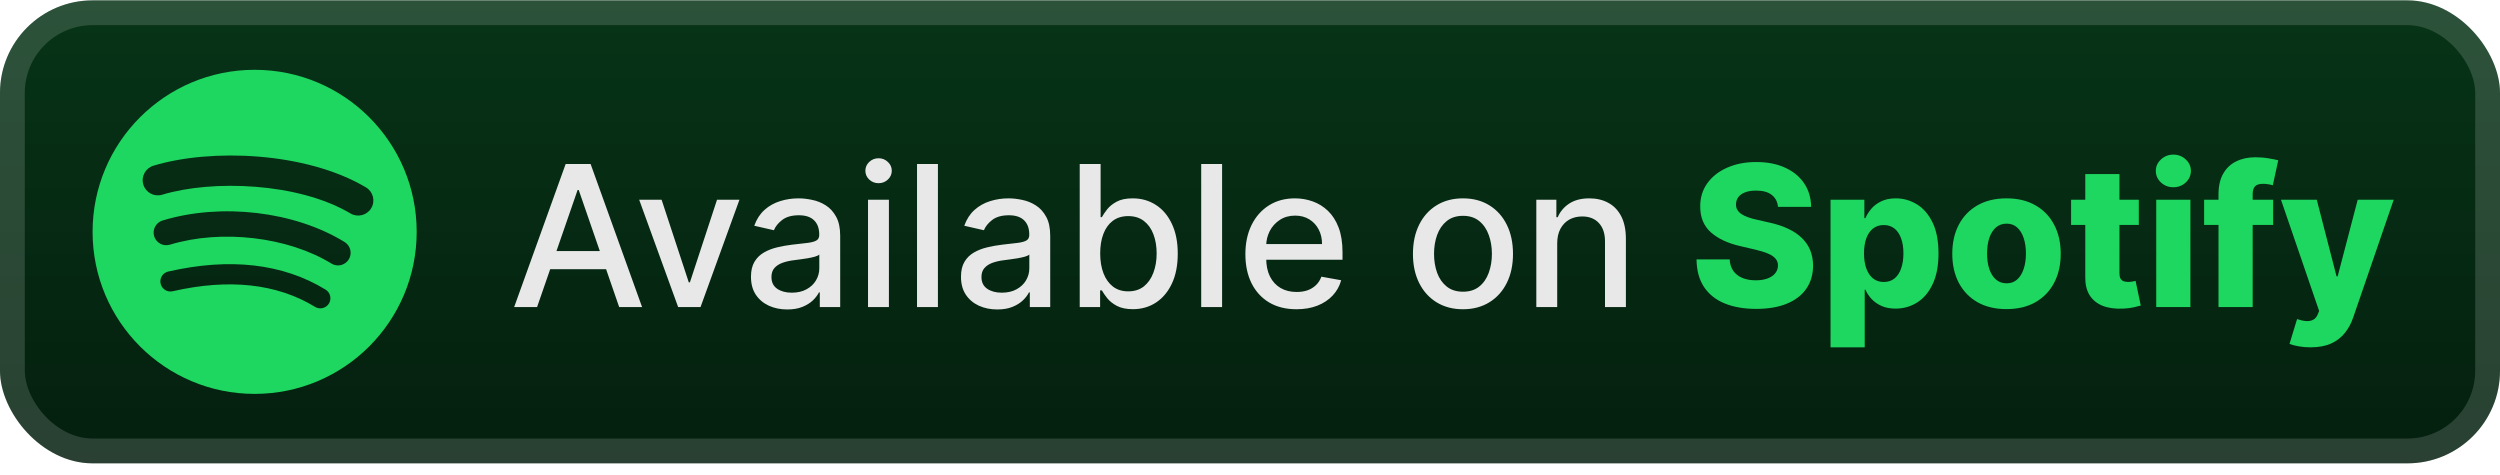 <svg width="216" height="41" viewBox="0 0 216 41" fill="none" xmlns="http://www.w3.org/2000/svg">
<g clip-path="url(#clip0_1_67)">
<rect x="-0.001" y="0.031" width="216.001" height="40.001" rx="8" fill="url(#paint0_linear_1_67)"/>
<g filter="url(#filter0_d_1_67)">
<path d="M22 6.031C14.268 6.031 7.999 12.299 7.999 20.032C7.999 27.764 14.268 34.032 22 34.032C29.733 34.032 36.001 27.764 36.001 20.032C36.001 12.3 29.733 6.031 22 6.031L22 6.031ZM28.421 26.224C28.17 26.635 27.631 26.766 27.22 26.513C23.933 24.505 19.795 24.05 14.921 25.164C14.452 25.271 13.983 24.977 13.877 24.507C13.769 24.037 14.062 23.569 14.533 23.462C19.866 22.244 24.441 22.768 28.131 25.023C28.543 25.276 28.673 25.813 28.421 26.224ZM30.134 22.412C29.818 22.925 29.146 23.087 28.633 22.771C24.869 20.458 19.133 19.788 14.681 21.14C14.104 21.314 13.495 20.988 13.319 20.412C13.145 19.835 13.471 19.226 14.047 19.051C19.132 17.508 25.453 18.255 29.775 20.911C30.288 21.227 30.45 21.899 30.134 22.412ZM30.281 18.442C25.769 15.762 18.324 15.515 14.016 16.823C13.324 17.033 12.592 16.642 12.383 15.95C12.173 15.258 12.563 14.527 13.256 14.317C18.201 12.815 26.423 13.105 31.618 16.189C32.241 16.559 32.445 17.363 32.076 17.984C31.708 18.606 30.902 18.811 30.282 18.442H30.281Z" fill="#1ED760"/>
</g>
<g filter="url(#filter1_d_1_67)">
<path d="M46.403 26.532H44.423L48.873 14.168H51.028L55.477 26.532H53.497L50.001 16.414H49.905L46.403 26.532ZM46.736 21.69H53.159V23.259H46.736V21.69ZM63.888 17.259L60.525 26.532H58.593L55.225 17.259H57.163L59.511 24.394H59.608L61.95 17.259H63.888ZM68.017 26.737C67.43 26.737 66.898 26.628 66.423 26.411C65.948 26.189 65.572 25.869 65.294 25.451C65.021 25.032 64.884 24.519 64.884 23.912C64.884 23.388 64.985 22.958 65.186 22.62C65.387 22.282 65.659 22.014 66.001 21.817C66.343 21.619 66.725 21.471 67.148 21.37C67.57 21.269 68.001 21.193 68.44 21.14C68.995 21.076 69.446 21.024 69.792 20.984C70.138 20.939 70.39 20.869 70.547 20.772C70.704 20.676 70.782 20.519 70.782 20.301V20.259C70.782 19.732 70.633 19.323 70.335 19.034C70.041 18.744 69.603 18.599 69.019 18.599C68.412 18.599 67.933 18.734 67.582 19.003C67.236 19.269 66.997 19.565 66.864 19.891L65.168 19.505C65.369 18.941 65.663 18.486 66.049 18.14C66.439 17.79 66.888 17.537 67.395 17.38C67.902 17.218 68.436 17.138 68.995 17.138C69.365 17.138 69.758 17.182 70.172 17.271C70.591 17.355 70.981 17.512 71.344 17.742C71.71 17.971 72.01 18.299 72.243 18.726C72.476 19.148 72.593 19.698 72.593 20.374V26.532H70.83V25.264H70.758C70.641 25.497 70.466 25.727 70.233 25.952C69.999 26.177 69.699 26.364 69.333 26.513C68.967 26.662 68.528 26.737 68.017 26.737ZM68.409 25.288C68.909 25.288 69.335 25.189 69.689 24.992C70.048 24.795 70.319 24.537 70.504 24.219C70.694 23.897 70.788 23.553 70.788 23.187V21.992C70.724 22.056 70.599 22.116 70.414 22.173C70.233 22.225 70.025 22.271 69.792 22.312C69.559 22.348 69.331 22.382 69.11 22.414C68.888 22.442 68.703 22.467 68.554 22.487C68.204 22.531 67.884 22.605 67.595 22.71C67.309 22.815 67.079 22.966 66.906 23.163C66.737 23.356 66.653 23.614 66.653 23.936C66.653 24.382 66.818 24.72 67.148 24.95C67.478 25.175 67.898 25.288 68.409 25.288ZM74.997 26.532V17.259H76.802V26.532H74.997ZM75.909 15.828C75.595 15.828 75.325 15.723 75.1 15.514C74.879 15.301 74.768 15.047 74.768 14.753C74.768 14.456 74.879 14.202 75.1 13.993C75.325 13.78 75.595 13.673 75.909 13.673C76.223 13.673 76.49 13.78 76.712 13.993C76.937 14.202 77.05 14.456 77.05 14.753C77.05 15.047 76.937 15.301 76.712 15.514C76.49 15.723 76.223 15.828 75.909 15.828ZM81.036 14.168V26.532H79.231V14.168H81.036ZM86.163 26.737C85.575 26.737 85.044 26.628 84.569 26.411C84.094 26.189 83.718 25.869 83.44 25.451C83.166 25.032 83.029 24.519 83.029 23.912C83.029 23.388 83.13 22.958 83.331 22.62C83.533 22.282 83.804 22.014 84.146 21.817C84.488 21.619 84.871 21.471 85.293 21.37C85.716 21.269 86.147 21.193 86.585 21.14C87.141 21.076 87.591 21.024 87.938 20.984C88.284 20.939 88.535 20.869 88.692 20.772C88.849 20.676 88.928 20.519 88.928 20.301V20.259C88.928 19.732 88.779 19.323 88.481 19.034C88.187 18.744 87.748 18.599 87.165 18.599C86.557 18.599 86.078 18.734 85.728 19.003C85.382 19.269 85.142 19.565 85.01 19.891L83.313 19.505C83.514 18.941 83.808 18.486 84.195 18.14C84.585 17.79 85.034 17.537 85.541 17.38C86.048 17.218 86.581 17.138 87.141 17.138C87.511 17.138 87.903 17.182 88.318 17.271C88.736 17.355 89.127 17.512 89.489 17.742C89.855 17.971 90.155 18.299 90.388 18.726C90.622 19.148 90.739 19.698 90.739 20.374V26.532H88.976V25.264H88.903C88.787 25.497 88.612 25.727 88.378 25.952C88.145 26.177 87.845 26.364 87.479 26.513C87.112 26.662 86.674 26.737 86.163 26.737ZM86.555 25.288C87.054 25.288 87.481 25.189 87.835 24.992C88.193 24.795 88.465 24.537 88.65 24.219C88.839 23.897 88.934 23.553 88.934 23.187V21.992C88.869 22.056 88.744 22.116 88.559 22.173C88.378 22.225 88.171 22.271 87.938 22.312C87.704 22.348 87.477 22.382 87.255 22.414C87.034 22.442 86.849 22.467 86.7 22.487C86.35 22.531 86.03 22.605 85.74 22.71C85.454 22.815 85.225 22.966 85.052 23.163C84.883 23.356 84.798 23.614 84.798 23.936C84.798 24.382 84.963 24.72 85.293 24.95C85.623 25.175 86.044 25.288 86.555 25.288ZM93.288 26.532V14.168H95.093V18.762H95.201C95.306 18.569 95.457 18.345 95.654 18.092C95.851 17.838 96.125 17.617 96.475 17.428C96.825 17.235 97.288 17.138 97.864 17.138C98.612 17.138 99.28 17.327 99.868 17.706C100.456 18.084 100.916 18.629 101.25 19.341C101.589 20.054 101.758 20.911 101.758 21.913C101.758 22.915 101.591 23.775 101.256 24.491C100.922 25.203 100.464 25.753 99.88 26.139C99.296 26.521 98.63 26.713 97.882 26.713C97.318 26.713 96.858 26.618 96.499 26.429C96.145 26.24 95.868 26.018 95.666 25.765C95.465 25.511 95.31 25.286 95.201 25.089H95.05V26.532H93.288ZM95.057 21.895C95.057 22.547 95.151 23.119 95.34 23.61C95.529 24.101 95.803 24.485 96.161 24.763C96.519 25.036 96.958 25.173 97.477 25.173C98.017 25.173 98.467 25.03 98.83 24.745C99.192 24.455 99.466 24.062 99.651 23.567C99.84 23.072 99.934 22.515 99.934 21.895C99.934 21.283 99.842 20.734 99.657 20.247C99.476 19.76 99.202 19.376 98.836 19.094C98.474 18.812 98.021 18.671 97.477 18.671C96.954 18.671 96.511 18.806 96.149 19.076C95.791 19.346 95.519 19.722 95.334 20.205C95.149 20.688 95.057 21.251 95.057 21.895ZM105.589 14.168V26.532H103.784V14.168H105.589ZM112.014 26.719C111.101 26.719 110.314 26.523 109.654 26.133C108.998 25.739 108.491 25.185 108.133 24.473C107.778 23.756 107.601 22.917 107.601 21.956C107.601 21.006 107.778 20.169 108.133 19.444C108.491 18.72 108.99 18.154 109.63 17.748C110.274 17.341 111.026 17.138 111.888 17.138C112.411 17.138 112.918 17.225 113.409 17.398C113.9 17.571 114.341 17.842 114.731 18.213C115.121 18.583 115.429 19.064 115.655 19.655C115.88 20.243 115.993 20.957 115.993 21.799V22.439H108.622V21.086H114.224C114.224 20.611 114.127 20.191 113.934 19.825C113.741 19.454 113.469 19.162 113.119 18.949C112.773 18.736 112.366 18.629 111.9 18.629C111.392 18.629 110.95 18.754 110.571 19.003C110.197 19.249 109.907 19.571 109.702 19.969C109.501 20.364 109.4 20.792 109.4 21.255V22.312C109.4 22.931 109.509 23.459 109.726 23.893C109.948 24.328 110.256 24.66 110.65 24.889C111.044 25.115 111.505 25.227 112.032 25.227C112.374 25.227 112.686 25.179 112.968 25.083C113.25 24.982 113.493 24.833 113.699 24.636C113.904 24.439 114.061 24.195 114.169 23.905L115.878 24.213C115.741 24.716 115.496 25.157 115.141 25.535C114.791 25.91 114.351 26.201 113.819 26.411C113.292 26.616 112.69 26.719 112.014 26.719ZM126.4 26.719C125.531 26.719 124.772 26.519 124.124 26.121C123.476 25.723 122.973 25.165 122.615 24.449C122.257 23.732 122.078 22.895 122.078 21.937C122.078 20.976 122.257 20.134 122.615 19.414C122.973 18.694 123.476 18.134 124.124 17.736C124.772 17.337 125.531 17.138 126.4 17.138C127.27 17.138 128.028 17.337 128.676 17.736C129.324 18.134 129.827 18.694 130.185 19.414C130.544 20.134 130.723 20.976 130.723 21.937C130.723 22.895 130.544 23.732 130.185 24.449C129.827 25.165 129.324 25.723 128.676 26.121C128.028 26.519 127.27 26.719 126.4 26.719ZM126.406 25.203C126.97 25.203 127.437 25.055 127.807 24.757C128.177 24.459 128.451 24.062 128.628 23.567C128.809 23.072 128.9 22.527 128.9 21.931C128.9 21.34 128.809 20.796 128.628 20.301C128.451 19.802 128.177 19.402 127.807 19.1C127.437 18.798 126.97 18.647 126.406 18.647C125.839 18.647 125.368 18.798 124.994 19.1C124.623 19.402 124.348 19.802 124.167 20.301C123.99 20.796 123.901 21.34 123.901 21.931C123.901 22.527 123.99 23.072 124.167 23.567C124.348 24.062 124.623 24.459 124.994 24.757C125.368 25.055 125.839 25.203 126.406 25.203ZM134.543 21.026V26.532H132.738V17.259H134.47V18.768H134.585C134.798 18.277 135.132 17.883 135.587 17.585C136.046 17.287 136.623 17.138 137.32 17.138C137.951 17.138 138.505 17.271 138.98 17.537C139.455 17.798 139.823 18.189 140.085 18.708C140.346 19.227 140.477 19.869 140.477 20.633V26.532H138.672V20.851C138.672 20.179 138.497 19.653 138.147 19.275C137.797 18.893 137.316 18.702 136.704 18.702C136.285 18.702 135.913 18.792 135.587 18.973C135.265 19.154 135.009 19.42 134.82 19.77C134.635 20.116 134.543 20.535 134.543 21.026Z" fill="#E8E8E8"/>
<path d="M153.619 17.875C153.579 17.432 153.4 17.088 153.082 16.842C152.768 16.593 152.319 16.468 151.736 16.468C151.349 16.468 151.027 16.518 150.77 16.619C150.512 16.72 150.319 16.858 150.19 17.035C150.062 17.209 149.995 17.408 149.991 17.633C149.983 17.818 150.019 17.981 150.1 18.122C150.184 18.263 150.305 18.388 150.462 18.496C150.623 18.601 150.816 18.694 151.042 18.774C151.267 18.855 151.52 18.925 151.802 18.985L152.865 19.227C153.476 19.36 154.016 19.537 154.483 19.758C154.954 19.979 155.348 20.243 155.666 20.549C155.988 20.855 156.231 21.207 156.396 21.605C156.561 22.004 156.646 22.451 156.65 22.946C156.646 23.726 156.449 24.396 156.058 24.956C155.668 25.515 155.106 25.944 154.374 26.242C153.645 26.54 152.766 26.688 151.736 26.688C150.701 26.688 149.8 26.534 149.031 26.224C148.263 25.914 147.665 25.443 147.238 24.811C146.812 24.179 146.592 23.38 146.58 22.414H149.442C149.466 22.813 149.573 23.145 149.762 23.41C149.951 23.676 150.21 23.877 150.541 24.014C150.875 24.151 151.261 24.219 151.7 24.219C152.102 24.219 152.444 24.165 152.726 24.056C153.012 23.948 153.231 23.797 153.384 23.604C153.537 23.41 153.615 23.189 153.619 22.939C153.615 22.706 153.543 22.507 153.402 22.342C153.261 22.173 153.044 22.028 152.75 21.907C152.46 21.782 152.09 21.668 151.639 21.563L150.347 21.261C149.277 21.016 148.434 20.619 147.818 20.072C147.202 19.521 146.896 18.776 146.9 17.838C146.896 17.074 147.101 16.404 147.516 15.828C147.931 15.252 148.504 14.804 149.237 14.482C149.969 14.16 150.804 13.999 151.742 13.999C152.7 13.999 153.531 14.162 154.235 14.488C154.943 14.81 155.493 15.263 155.883 15.846C156.274 16.43 156.473 17.106 156.481 17.875H153.619ZM158.159 30.009V17.259H161.081V18.846H161.172C161.292 18.565 161.463 18.293 161.685 18.032C161.91 17.77 162.196 17.557 162.542 17.392C162.892 17.223 163.311 17.138 163.798 17.138C164.442 17.138 165.043 17.307 165.603 17.645C166.166 17.983 166.621 18.504 166.967 19.209C167.313 19.913 167.486 20.811 167.486 21.901C167.486 22.952 167.319 23.831 166.985 24.539C166.655 25.248 166.208 25.779 165.645 26.133C165.085 26.487 164.464 26.664 163.779 26.664C163.313 26.664 162.908 26.588 162.566 26.435C162.224 26.282 161.936 26.081 161.703 25.831C161.473 25.582 161.296 25.314 161.172 25.028H161.111V30.009H158.159ZM161.051 21.895C161.051 22.394 161.117 22.829 161.25 23.199C161.387 23.569 161.582 23.857 161.836 24.062C162.093 24.264 162.401 24.364 162.759 24.364C163.121 24.364 163.429 24.264 163.683 24.062C163.936 23.857 164.128 23.569 164.256 23.199C164.389 22.829 164.456 22.394 164.456 21.895C164.456 21.396 164.389 20.963 164.256 20.597C164.128 20.231 163.936 19.947 163.683 19.746C163.433 19.545 163.125 19.444 162.759 19.444C162.397 19.444 162.089 19.543 161.836 19.74C161.582 19.937 161.387 20.219 161.25 20.585C161.117 20.951 161.051 21.388 161.051 21.895ZM173.362 26.707C172.388 26.707 171.551 26.507 170.85 26.109C170.154 25.706 169.617 25.147 169.238 24.431C168.864 23.71 168.677 22.875 168.677 21.925C168.677 20.971 168.864 20.136 169.238 19.42C169.617 18.7 170.154 18.14 170.85 17.742C171.551 17.339 172.388 17.138 173.362 17.138C174.336 17.138 175.171 17.339 175.867 17.742C176.567 18.14 177.105 18.7 177.479 19.42C177.857 20.136 178.046 20.971 178.046 21.925C178.046 22.875 177.857 23.71 177.479 24.431C177.105 25.147 176.567 25.706 175.867 26.109C175.171 26.507 174.336 26.707 173.362 26.707ZM173.38 24.479C173.734 24.479 174.034 24.37 174.279 24.153C174.525 23.936 174.712 23.634 174.841 23.247C174.973 22.861 175.04 22.414 175.04 21.907C175.04 21.392 174.973 20.941 174.841 20.555C174.712 20.169 174.525 19.867 174.279 19.649C174.034 19.432 173.734 19.323 173.38 19.323C173.013 19.323 172.704 19.432 172.45 19.649C172.201 19.867 172.009 20.169 171.877 20.555C171.748 20.941 171.683 21.392 171.683 21.907C171.683 22.414 171.748 22.861 171.877 23.247C172.009 23.634 172.201 23.936 172.45 24.153C172.704 24.37 173.013 24.479 173.38 24.479ZM184.793 17.259V19.432H178.943V17.259H184.793ZM180.168 15.037H183.12V23.616C183.12 23.797 183.148 23.944 183.205 24.056C183.265 24.165 183.352 24.244 183.464 24.292C183.577 24.336 183.712 24.358 183.869 24.358C183.982 24.358 184.1 24.348 184.225 24.328C184.354 24.304 184.45 24.284 184.515 24.268L184.962 26.399C184.821 26.439 184.621 26.489 184.364 26.55C184.11 26.61 183.807 26.648 183.452 26.664C182.76 26.697 182.166 26.616 181.671 26.423C181.18 26.226 180.804 25.92 180.543 25.505C180.285 25.091 180.16 24.57 180.168 23.942V15.037ZM186.299 26.532V17.259H189.251V26.532H186.299ZM187.778 16.178C187.363 16.178 187.007 16.041 186.709 15.768C186.411 15.49 186.263 15.156 186.263 14.765C186.263 14.379 186.411 14.049 186.709 13.775C187.007 13.498 187.363 13.359 187.778 13.359C188.196 13.359 188.553 13.498 188.846 13.775C189.144 14.049 189.293 14.379 189.293 14.765C189.293 15.156 189.144 15.49 188.846 15.768C188.553 16.041 188.196 16.178 187.778 16.178ZM196.4 17.259V19.432H190.436V17.259H196.4ZM191.679 26.532V16.788C191.679 16.072 191.814 15.478 192.084 15.007C192.353 14.532 192.728 14.178 193.207 13.944C193.685 13.707 194.239 13.588 194.867 13.588C195.277 13.588 195.664 13.62 196.026 13.685C196.392 13.745 196.664 13.8 196.841 13.848L196.37 16.009C196.261 15.973 196.128 15.943 195.971 15.919C195.818 15.894 195.674 15.882 195.537 15.882C195.191 15.882 194.953 15.959 194.824 16.112C194.696 16.265 194.631 16.474 194.631 16.74V26.532H191.679ZM199.625 30.009C199.271 30.009 198.937 29.981 198.623 29.924C198.309 29.872 198.04 29.802 197.814 29.713L198.466 27.57C198.756 27.666 199.018 27.723 199.251 27.739C199.488 27.755 199.692 27.717 199.861 27.624C200.034 27.536 200.167 27.377 200.259 27.147L200.374 26.87L197.078 17.259H200.169L201.877 23.875H201.974L203.706 17.259H206.815L203.32 27.419C203.151 27.926 202.911 28.373 202.601 28.759C202.296 29.149 201.899 29.455 201.412 29.677C200.929 29.898 200.334 30.009 199.625 30.009Z" fill="#1ED760"/>
</g>
</g>
<rect x="1.071" y="1.102" width="213.858" height="37.858" rx="6.929" stroke="white" stroke-opacity="0.15" stroke-width="2.143"/>
<defs>
<filter id="filter0_d_1_67" x="2.399" y="0.43" width="39.202" height="39.202" filterUnits="userSpaceOnUse" color-interpolation-filters="sRGB">
<feFlood flood-opacity="0" result="BackgroundImageFix"/>
<feColorMatrix in="SourceAlpha" type="matrix" values="0 0 0 0 0 0 0 0 0 0 0 0 0 0 0 0 0 0 127 0" result="hardAlpha"/>
<feOffset/>
<feGaussianBlur stdDeviation="2.8"/>
<feComposite in2="hardAlpha" operator="out"/>
<feColorMatrix type="matrix" values="0 0 0 0 0 0 0 0 0 0 0 0 0 0 0 0 0 0 0.25 0"/>
<feBlend mode="normal" in2="BackgroundImageFix" result="effect1_dropShadow_1_67"/>
<feBlend mode="normal" in="SourceGraphic" in2="effect1_dropShadow_1_67" result="shape"/>
</filter>
<filter id="filter1_d_1_67" x="38.286" y="3.817" width="175.429" height="32.429" filterUnits="userSpaceOnUse" color-interpolation-filters="sRGB">
<feFlood flood-opacity="0" result="BackgroundImageFix"/>
<feColorMatrix in="SourceAlpha" type="matrix" values="0 0 0 0 0 0 0 0 0 0 0 0 0 0 0 0 0 0 127 0" result="hardAlpha"/>
<feOffset/>
<feGaussianBlur stdDeviation="2.857"/>
<feComposite in2="hardAlpha" operator="out"/>
<feColorMatrix type="matrix" values="0 0 0 0 0 0 0 0 0 0 0 0 0 0 0 0 0 0 0.25 0"/>
<feBlend mode="normal" in2="BackgroundImageFix" result="effect1_dropShadow_1_67"/>
<feBlend mode="normal" in="SourceGraphic" in2="effect1_dropShadow_1_67" result="shape"/>
</filter>
<linearGradient id="paint0_linear_1_67" x1="108" y1="0.031" x2="108" y2="40.032" gradientUnits="userSpaceOnUse">
<stop stop-color="#073417"/>
<stop offset="1" stop-color="#041F0E"/>
</linearGradient>
<clipPath id="clip0_1_67">
<rect x="-0.001" y="0.031" width="216.001" height="40.001" rx="8" fill="white"/>
</clipPath>
</defs>
</svg>

